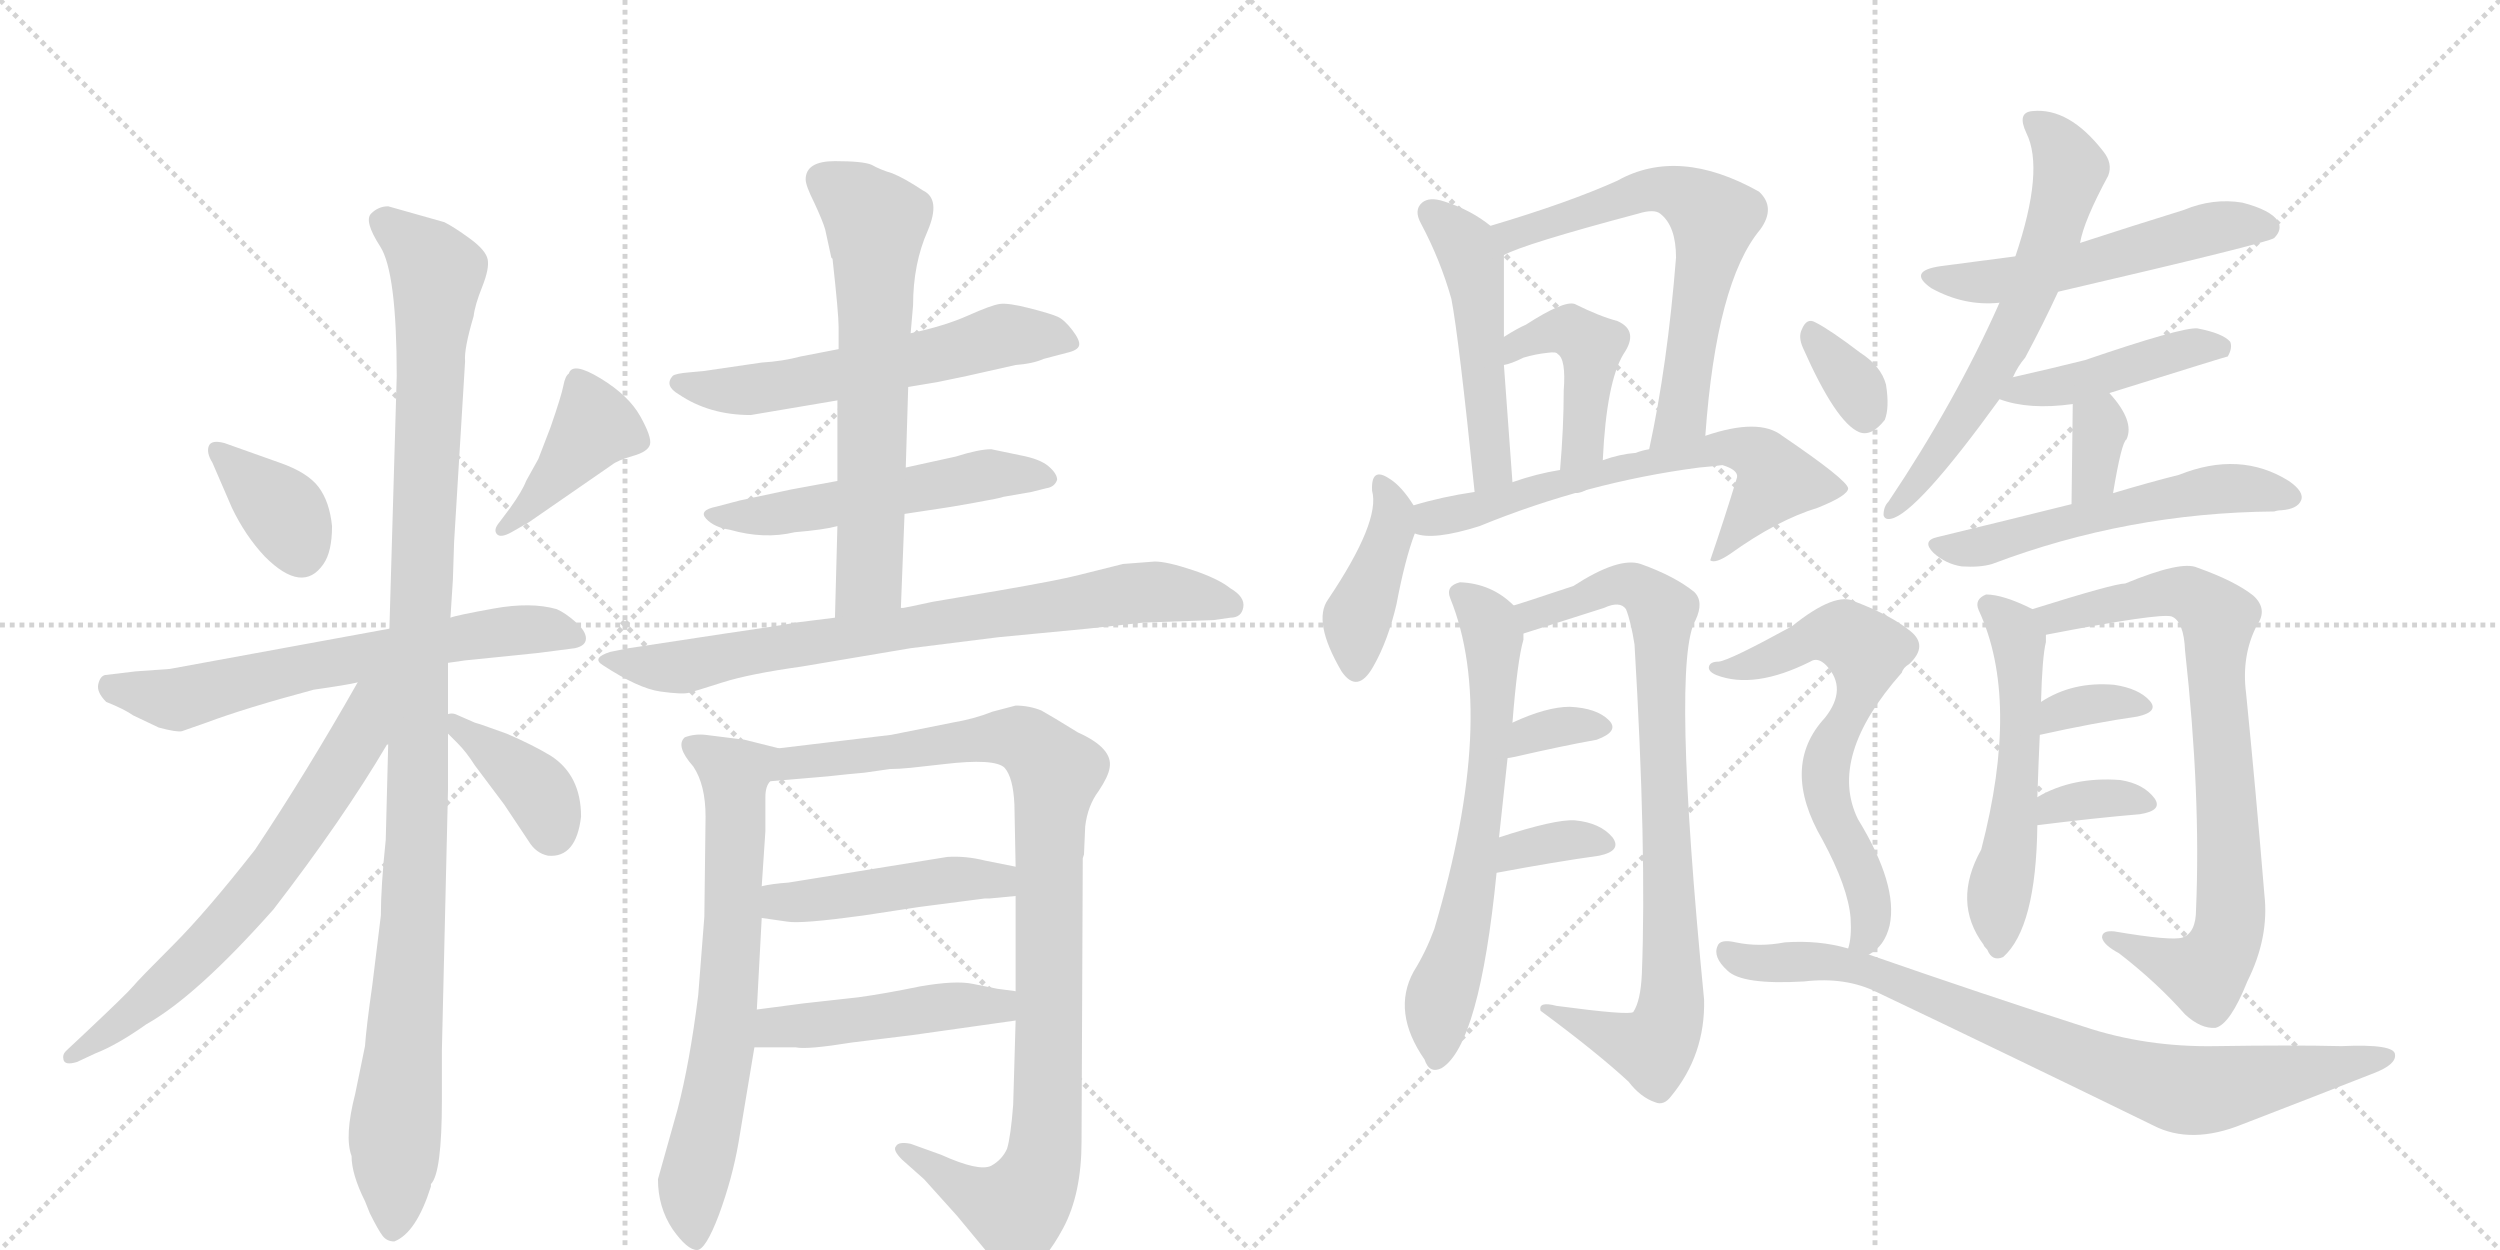 <svg version="1.1" viewBox="0 0 2048 1024" xmlns="http://www.w3.org/2000/svg">
  <g stroke="lightgray" stroke-dasharray="1,1" stroke-width="1" transform="scale(4, 4)">
    <line x1="0" y1="0" x2="256" y2="256"></line>
    <line x1="256" y1="0" x2="0" y2="256"></line>
    <line x1="128" y1="0" x2="128" y2="256"></line>
    <line x1="0" y1="128" x2="256" y2="128"></line>
    <line x1="256" y1="0" x2="512" y2="256"></line>
    <line x1="512" y1="0" x2="256" y2="256"></line>
    <line x1="384" y1="0" x2="384" y2="256"></line>
    <line x1="256" y1="128" x2="512" y2="128"></line>
  </g>
<g transform="scale(1, -1) translate(0, -850)">
   <style type="text/css">
    @keyframes keyframes0 {
      from {
       stroke: black;
       stroke-dashoffset: 363;
       stroke-width: 128;
       }
       54% {
       animation-timing-function: step-end;
       stroke: black;
       stroke-dashoffset: 0;
       stroke-width: 128;
       }
       to {
       stroke: black;
       stroke-width: 1024;
       }
       }
       #make-me-a-hanzi-animation-0 {
         animation: keyframes0 0.545s both;
         animation-delay: 0s;
         animation-timing-function: linear;
       }
    @keyframes keyframes1 {
      from {
       stroke: black;
       stroke-dashoffset: 406;
       stroke-width: 128;
       }
       57% {
       animation-timing-function: step-end;
       stroke: black;
       stroke-dashoffset: 0;
       stroke-width: 128;
       }
       to {
       stroke: black;
       stroke-width: 1024;
       }
       }
       #make-me-a-hanzi-animation-1 {
         animation: keyframes1 0.58s both;
         animation-delay: 0.545s;
         animation-timing-function: linear;
       }
    @keyframes keyframes2 {
      from {
       stroke: black;
       stroke-dashoffset: 639;
       stroke-width: 128;
       }
       68% {
       animation-timing-function: step-end;
       stroke: black;
       stroke-dashoffset: 0;
       stroke-width: 128;
       }
       to {
       stroke: black;
       stroke-width: 1024;
       }
       }
       #make-me-a-hanzi-animation-2 {
         animation: keyframes2 0.77s both;
         animation-delay: 1.126s;
         animation-timing-function: linear;
       }
    @keyframes keyframes3 {
      from {
       stroke: black;
       stroke-dashoffset: 1100;
       stroke-width: 128;
       }
       78% {
       animation-timing-function: step-end;
       stroke: black;
       stroke-dashoffset: 0;
       stroke-width: 128;
       }
       to {
       stroke: black;
       stroke-width: 1024;
       }
       }
       #make-me-a-hanzi-animation-3 {
         animation: keyframes3 1.145s both;
         animation-delay: 1.896s;
         animation-timing-function: linear;
       }
    @keyframes keyframes4 {
      from {
       stroke: black;
       stroke-dashoffset: 660;
       stroke-width: 128;
       }
       68% {
       animation-timing-function: step-end;
       stroke: black;
       stroke-dashoffset: 0;
       stroke-width: 128;
       }
       to {
       stroke: black;
       stroke-width: 1024;
       }
       }
       #make-me-a-hanzi-animation-4 {
         animation: keyframes4 0.787s both;
         animation-delay: 3.041s;
         animation-timing-function: linear;
       }
    @keyframes keyframes5 {
      from {
       stroke: black;
       stroke-dashoffset: 384;
       stroke-width: 128;
       }
       56% {
       animation-timing-function: step-end;
       stroke: black;
       stroke-dashoffset: 0;
       stroke-width: 128;
       }
       to {
       stroke: black;
       stroke-width: 1024;
       }
       }
       #make-me-a-hanzi-animation-5 {
         animation: keyframes5 0.562s both;
         animation-delay: 3.828s;
         animation-timing-function: linear;
       }
    @keyframes keyframes6 {
      from {
       stroke: black;
       stroke-dashoffset: 577;
       stroke-width: 128;
       }
       65% {
       animation-timing-function: step-end;
       stroke: black;
       stroke-dashoffset: 0;
       stroke-width: 128;
       }
       to {
       stroke: black;
       stroke-width: 1024;
       }
       }
       #make-me-a-hanzi-animation-6 {
         animation: keyframes6 0.72s both;
         animation-delay: 4.391s;
         animation-timing-function: linear;
       }
    @keyframes keyframes7 {
      from {
       stroke: black;
       stroke-dashoffset: 530;
       stroke-width: 128;
       }
       63% {
       animation-timing-function: step-end;
       stroke: black;
       stroke-dashoffset: 0;
       stroke-width: 128;
       }
       to {
       stroke: black;
       stroke-width: 1024;
       }
       }
       #make-me-a-hanzi-animation-7 {
         animation: keyframes7 0.681s both;
         animation-delay: 5.11s;
         animation-timing-function: linear;
       }
    @keyframes keyframes8 {
      from {
       stroke: black;
       stroke-dashoffset: 636;
       stroke-width: 128;
       }
       67% {
       animation-timing-function: step-end;
       stroke: black;
       stroke-dashoffset: 0;
       stroke-width: 128;
       }
       to {
       stroke: black;
       stroke-width: 1024;
       }
       }
       #make-me-a-hanzi-animation-8 {
         animation: keyframes8 0.768s both;
         animation-delay: 5.792s;
         animation-timing-function: linear;
       }
    @keyframes keyframes9 {
      from {
       stroke: black;
       stroke-dashoffset: 766;
       stroke-width: 128;
       }
       71% {
       animation-timing-function: step-end;
       stroke: black;
       stroke-dashoffset: 0;
       stroke-width: 128;
       }
       to {
       stroke: black;
       stroke-width: 1024;
       }
       }
       #make-me-a-hanzi-animation-9 {
         animation: keyframes9 0.873s both;
         animation-delay: 6.559s;
         animation-timing-function: linear;
       }
    @keyframes keyframes10 {
      from {
       stroke: black;
       stroke-dashoffset: 683;
       stroke-width: 128;
       }
       69% {
       animation-timing-function: step-end;
       stroke: black;
       stroke-dashoffset: 0;
       stroke-width: 128;
       }
       to {
       stroke: black;
       stroke-width: 1024;
       }
       }
       #make-me-a-hanzi-animation-10 {
         animation: keyframes10 0.806s both;
         animation-delay: 7.432s;
         animation-timing-function: linear;
       }
    @keyframes keyframes11 {
      from {
       stroke: black;
       stroke-dashoffset: 968;
       stroke-width: 128;
       }
       76% {
       animation-timing-function: step-end;
       stroke: black;
       stroke-dashoffset: 0;
       stroke-width: 128;
       }
       to {
       stroke: black;
       stroke-width: 1024;
       }
       }
       #make-me-a-hanzi-animation-11 {
         animation: keyframes11 1.038s both;
         animation-delay: 8.238s;
         animation-timing-function: linear;
       }
    @keyframes keyframes12 {
      from {
       stroke: black;
       stroke-dashoffset: 456;
       stroke-width: 128;
       }
       60% {
       animation-timing-function: step-end;
       stroke: black;
       stroke-dashoffset: 0;
       stroke-width: 128;
       }
       to {
       stroke: black;
       stroke-width: 1024;
       }
       }
       #make-me-a-hanzi-animation-12 {
         animation: keyframes12 0.621s both;
         animation-delay: 9.276s;
         animation-timing-function: linear;
       }
    @keyframes keyframes13 {
      from {
       stroke: black;
       stroke-dashoffset: 462;
       stroke-width: 128;
       }
       60% {
       animation-timing-function: step-end;
       stroke: black;
       stroke-dashoffset: 0;
       stroke-width: 128;
       }
       to {
       stroke: black;
       stroke-width: 1024;
       }
       }
       #make-me-a-hanzi-animation-13 {
         animation: keyframes13 0.626s both;
         animation-delay: 9.897s;
         animation-timing-function: linear;
       }
    @keyframes keyframes14 {
      from {
       stroke: black;
       stroke-dashoffset: 492;
       stroke-width: 128;
       }
       62% {
       animation-timing-function: step-end;
       stroke: black;
       stroke-dashoffset: 0;
       stroke-width: 128;
       }
       to {
       stroke: black;
       stroke-width: 1024;
       }
       }
       #make-me-a-hanzi-animation-14 {
         animation: keyframes14 0.65s both;
         animation-delay: 10.523s;
         animation-timing-function: linear;
       }
    @keyframes keyframes15 {
      from {
       stroke: black;
       stroke-dashoffset: 638;
       stroke-width: 128;
       }
       67% {
       animation-timing-function: step-end;
       stroke: black;
       stroke-dashoffset: 0;
       stroke-width: 128;
       }
       to {
       stroke: black;
       stroke-width: 1024;
       }
       }
       #make-me-a-hanzi-animation-15 {
         animation: keyframes15 0.769s both;
         animation-delay: 11.174s;
         animation-timing-function: linear;
       }
    @keyframes keyframes16 {
      from {
       stroke: black;
       stroke-dashoffset: 436;
       stroke-width: 128;
       }
       59% {
       animation-timing-function: step-end;
       stroke: black;
       stroke-dashoffset: 0;
       stroke-width: 128;
       }
       to {
       stroke: black;
       stroke-width: 1024;
       }
       }
       #make-me-a-hanzi-animation-16 {
         animation: keyframes16 0.605s both;
         animation-delay: 11.943s;
         animation-timing-function: linear;
       }
    @keyframes keyframes17 {
      from {
       stroke: black;
       stroke-dashoffset: 412;
       stroke-width: 128;
       }
       57% {
       animation-timing-function: step-end;
       stroke: black;
       stroke-dashoffset: 0;
       stroke-width: 128;
       }
       to {
       stroke: black;
       stroke-width: 1024;
       }
       }
       #make-me-a-hanzi-animation-17 {
         animation: keyframes17 0.585s both;
         animation-delay: 12.548s;
         animation-timing-function: linear;
       }
    @keyframes keyframes18 {
      from {
       stroke: black;
       stroke-dashoffset: 647;
       stroke-width: 128;
       }
       68% {
       animation-timing-function: step-end;
       stroke: black;
       stroke-dashoffset: 0;
       stroke-width: 128;
       }
       to {
       stroke: black;
       stroke-width: 1024;
       }
       }
       #make-me-a-hanzi-animation-18 {
         animation: keyframes18 0.777s both;
         animation-delay: 13.133s;
         animation-timing-function: linear;
       }
    @keyframes keyframes19 {
      from {
       stroke: black;
       stroke-dashoffset: 643;
       stroke-width: 128;
       }
       68% {
       animation-timing-function: step-end;
       stroke: black;
       stroke-dashoffset: 0;
       stroke-width: 128;
       }
       to {
       stroke: black;
       stroke-width: 1024;
       }
       }
       #make-me-a-hanzi-animation-19 {
         animation: keyframes19 0.773s both;
         animation-delay: 13.909s;
         animation-timing-function: linear;
       }
    @keyframes keyframes20 {
      from {
       stroke: black;
       stroke-dashoffset: 840;
       stroke-width: 128;
       }
       73% {
       animation-timing-function: step-end;
       stroke: black;
       stroke-dashoffset: 0;
       stroke-width: 128;
       }
       to {
       stroke: black;
       stroke-width: 1024;
       }
       }
       #make-me-a-hanzi-animation-20 {
         animation: keyframes20 0.934s both;
         animation-delay: 14.683s;
         animation-timing-function: linear;
       }
    @keyframes keyframes21 {
      from {
       stroke: black;
       stroke-dashoffset: 334;
       stroke-width: 128;
       }
       52% {
       animation-timing-function: step-end;
       stroke: black;
       stroke-dashoffset: 0;
       stroke-width: 128;
       }
       to {
       stroke: black;
       stroke-width: 1024;
       }
       }
       #make-me-a-hanzi-animation-21 {
         animation: keyframes21 0.522s both;
         animation-delay: 15.616s;
         animation-timing-function: linear;
       }
    @keyframes keyframes22 {
      from {
       stroke: black;
       stroke-dashoffset: 344;
       stroke-width: 128;
       }
       53% {
       animation-timing-function: step-end;
       stroke: black;
       stroke-dashoffset: 0;
       stroke-width: 128;
       }
       to {
       stroke: black;
       stroke-width: 1024;
       }
       }
       #make-me-a-hanzi-animation-22 {
         animation: keyframes22 0.53s both;
         animation-delay: 16.138s;
         animation-timing-function: linear;
       }
    @keyframes keyframes23 {
      from {
       stroke: black;
       stroke-dashoffset: 624;
       stroke-width: 128;
       }
       67% {
       animation-timing-function: step-end;
       stroke: black;
       stroke-dashoffset: 0;
       stroke-width: 128;
       }
       to {
       stroke: black;
       stroke-width: 1024;
       }
       }
       #make-me-a-hanzi-animation-23 {
         animation: keyframes23 0.758s both;
         animation-delay: 16.668s;
         animation-timing-function: linear;
       }
    @keyframes keyframes24 {
      from {
       stroke: black;
       stroke-dashoffset: 536;
       stroke-width: 128;
       }
       64% {
       animation-timing-function: step-end;
       stroke: black;
       stroke-dashoffset: 0;
       stroke-width: 128;
       }
       to {
       stroke: black;
       stroke-width: 1024;
       }
       }
       #make-me-a-hanzi-animation-24 {
         animation: keyframes24 0.686s both;
         animation-delay: 17.426s;
         animation-timing-function: linear;
       }
    @keyframes keyframes25 {
      from {
       stroke: black;
       stroke-dashoffset: 440;
       stroke-width: 128;
       }
       59% {
       animation-timing-function: step-end;
       stroke: black;
       stroke-dashoffset: 0;
       stroke-width: 128;
       }
       to {
       stroke: black;
       stroke-width: 1024;
       }
       }
       #make-me-a-hanzi-animation-25 {
         animation: keyframes25 0.608s both;
         animation-delay: 18.112s;
         animation-timing-function: linear;
       }
    @keyframes keyframes26 {
      from {
       stroke: black;
       stroke-dashoffset: 334;
       stroke-width: 128;
       }
       52% {
       animation-timing-function: step-end;
       stroke: black;
       stroke-dashoffset: 0;
       stroke-width: 128;
       }
       to {
       stroke: black;
       stroke-width: 1024;
       }
       }
       #make-me-a-hanzi-animation-26 {
         animation: keyframes26 0.522s both;
         animation-delay: 18.72s;
         animation-timing-function: linear;
       }
    @keyframes keyframes27 {
      from {
       stroke: black;
       stroke-dashoffset: 544;
       stroke-width: 128;
       }
       64% {
       animation-timing-function: step-end;
       stroke: black;
       stroke-dashoffset: 0;
       stroke-width: 128;
       }
       to {
       stroke: black;
       stroke-width: 1024;
       }
       }
       #make-me-a-hanzi-animation-27 {
         animation: keyframes27 0.693s both;
         animation-delay: 19.242s;
         animation-timing-function: linear;
       }
    @keyframes keyframes28 {
      from {
       stroke: black;
       stroke-dashoffset: 543;
       stroke-width: 128;
       }
       64% {
       animation-timing-function: step-end;
       stroke: black;
       stroke-dashoffset: 0;
       stroke-width: 128;
       }
       to {
       stroke: black;
       stroke-width: 1024;
       }
       }
       #make-me-a-hanzi-animation-28 {
         animation: keyframes28 0.692s both;
         animation-delay: 19.935s;
         animation-timing-function: linear;
       }
    @keyframes keyframes29 {
      from {
       stroke: black;
       stroke-dashoffset: 790;
       stroke-width: 128;
       }
       72% {
       animation-timing-function: step-end;
       stroke: black;
       stroke-dashoffset: 0;
       stroke-width: 128;
       }
       to {
       stroke: black;
       stroke-width: 1024;
       }
       }
       #make-me-a-hanzi-animation-29 {
         animation: keyframes29 0.893s both;
         animation-delay: 20.626s;
         animation-timing-function: linear;
       }
    @keyframes keyframes30 {
      from {
       stroke: black;
       stroke-dashoffset: 340;
       stroke-width: 128;
       }
       53% {
       animation-timing-function: step-end;
       stroke: black;
       stroke-dashoffset: 0;
       stroke-width: 128;
       }
       to {
       stroke: black;
       stroke-width: 1024;
       }
       }
       #make-me-a-hanzi-animation-30 {
         animation: keyframes30 0.527s both;
         animation-delay: 21.519s;
         animation-timing-function: linear;
       }
    @keyframes keyframes31 {
      from {
       stroke: black;
       stroke-dashoffset: 344;
       stroke-width: 128;
       }
       53% {
       animation-timing-function: step-end;
       stroke: black;
       stroke-dashoffset: 0;
       stroke-width: 128;
       }
       to {
       stroke: black;
       stroke-width: 1024;
       }
       }
       #make-me-a-hanzi-animation-31 {
         animation: keyframes31 0.53s both;
         animation-delay: 22.046s;
         animation-timing-function: linear;
       }
    @keyframes keyframes32 {
      from {
       stroke: black;
       stroke-dashoffset: 334;
       stroke-width: 128;
       }
       52% {
       animation-timing-function: step-end;
       stroke: black;
       stroke-dashoffset: 0;
       stroke-width: 128;
       }
       to {
       stroke: black;
       stroke-width: 1024;
       }
       }
       #make-me-a-hanzi-animation-32 {
         animation: keyframes32 0.522s both;
         animation-delay: 22.576s;
         animation-timing-function: linear;
       }
    @keyframes keyframes33 {
      from {
       stroke: black;
       stroke-dashoffset: 644;
       stroke-width: 128;
       }
       68% {
       animation-timing-function: step-end;
       stroke: black;
       stroke-dashoffset: 0;
       stroke-width: 128;
       }
       to {
       stroke: black;
       stroke-width: 1024;
       }
       }
       #make-me-a-hanzi-animation-33 {
         animation: keyframes33 0.774s both;
         animation-delay: 23.098s;
         animation-timing-function: linear;
       }
    @keyframes keyframes34 {
      from {
       stroke: black;
       stroke-dashoffset: 819;
       stroke-width: 128;
       }
       73% {
       animation-timing-function: step-end;
       stroke: black;
       stroke-dashoffset: 0;
       stroke-width: 128;
       }
       to {
       stroke: black;
       stroke-width: 1024;
       }
       }
       #make-me-a-hanzi-animation-34 {
         animation: keyframes34 0.917s both;
         animation-delay: 23.872s;
         animation-timing-function: linear;
       }
</style>
<path d="M 184 487 Q 173 490 171 484.5 Q 169 479 174 471 L 190 434 Q 201 411 217 394 Q 248 363 265 388 Q 272 398 272 419 Q 270 439 261 451 Q 252 463 229 471 L 184 487 Z" fill="lightgray"></path> 
<path d="M 431 456 Q 428 448 418 434 L 409 422 Q 404 416 407 412.5 Q 410 409 419 414 L 433 422 L 501 469 Q 506 473 518.5 476.5 Q 531 480 532.5 486 Q 534 492 524.5 509 Q 515 526 492 540 Q 469 554 466 544 Q 463 542 461.5 534 Q 460 526 451 500 L 441 474 L 431 456 Z" fill="lightgray"></path> 
<path d="M 367 307 L 381 309 L 440 315 L 471 319 Q 480 321 480 327 Q 480 333 471.5 340.5 Q 463 348 456 351 Q 435 357 404.5 351.5 Q 374 346 369 344 L 319 335 L 139 302 L 111 300 L 86 297 Q 82 296 80.5 289.5 Q 79 283 87 275 Q 102 269 109 264 L 130 254 Q 145 250 149 251 L 169 258 Q 201 270 257 285 Q 285 289 293 291 L 367 307 Z" fill="lightgray"></path> 
<path d="M 362 -51 L 362 -10 L 367 203 L 367 249 L 367 265 L 367 307 L 369 344 L 371 375 L 372 406 L 381 554 Q 380 564 388 591 Q 389 600 395 615 Q 401 630 399.5 637.5 Q 398 645 385 654.5 Q 372 664 364 668 L 318 681 Q 310 681 304 675 Q 298 669 311.5 648 Q 325 627 325 542 L 319 335 L 318 240 L 316 162 Q 312 124 312 100 L 305 43 Q 300 8 299 -7 L 291 -46 Q 282 -81 288 -97 Q 288 -112 299 -134 L 303 -144 Q 310 -158 313.5 -162.5 Q 317 -167 323 -167 Q 341 -160 353 -122 L 353 -120 Q 362 -111 362 -51 Z" fill="lightgray"></path> 
<path d="M 293 291 Q 251 217 209 154 Q 169 103 142 76 Q 114 48 109 42 Q 104 36 70 4 L 54 -11 Q 51 -14 52 -18 Q 53 -23 63 -20 L 78 -13 Q 96 -6 120 11 Q 161 34 224 105 Q 281 179 317 240 L 318 240 C 363 305 311 323 293 291 Z" fill="lightgray"></path> 
<path d="M 367 249 L 375 241 Q 382 234 389 223 L 413 191 L 433 161 Q 439 151 449 149 Q 472 147 476 181 Q 476 215 451 231 Q 436 240 415 249 Q 393 257 389 258 L 373 265 Q 370 266 367 265 C 352 264 352 264 367 249 Z" fill="lightgray"></path> 
<path d="M 744 533 L 768 537 L 792 542 L 832 551 Q 846 552 855 556 L 874 561 Q 883 563 884 567 Q 885 571 878.5 579.5 Q 872 588 866.5 590.5 Q 861 593 843.5 597.5 Q 826 602 819 601 Q 812 600 793 591.5 Q 774 583 746 577 L 687 564 L 656 558 Q 641 554 624 553 L 576 546 L 565 545 Q 553 544 551 542 Q 544 534 556 527 Q 581 510 615 510 L 686 522 L 744 533 Z" fill="lightgray"></path> 
<path d="M 741 429 L 774 434 Q 775 434 797.5 438 Q 820 442 822 443 L 845 447 L 857 450 Q 864 451 866 457 Q 866 462 859 468 Q 852 474 836 477 L 812 482 Q 802 482 783 476 L 742 467 L 686 456 L 648 449 L 606 440 L 587 435 Q 572 432 578.5 425 Q 585 418 598 416 Q 626 408 651 414 Q 675 416 686 419 L 741 429 Z" fill="lightgray"></path> 
<path d="M 738 352 L 741 429 L 742 467 L 744 533 L 746 577 L 748 600 Q 748 634 760 661 Q 771 687 756 694 Q 741 704 731 708 Q 721 711 714 715 Q 707 718 684 718 Q 660 718 660 703 Q 660 698 667 684 Q 674 669 676 662 L 681 639 L 682 638 Q 687 593 687 582 L 687 564 L 686 522 L 686 456 L 686 419 L 684 344 C 683 314 737 322 738 352 Z" fill="lightgray"></path> 
<path d="M 920 388 L 884 379 Q 869 375 817 366 L 764 357 Q 741 352 740 352 L 738 352 L 684 344 L 652 340 Q 636 337 594 331 L 515 319 L 500 316 Q 484 311 494 305 Q 523 286 541 283.5 Q 559 281 564.5 282.5 Q 570 284 592 291 Q 614 298 657 304 L 746 319 L 818 328 L 891 335 L 937 340 L 994 342 L 1008 344 Q 1017 344 1018.5 352.5 Q 1020 361 1008 368 Q 998 376 977 383 Q 956 390 946 390 L 920 388 Z" fill="lightgray"></path> 
<path d="M 638 237 L 610 244 L 578 248 Q 569 249 561 246 Q 553 239 568 222 Q 578 207 578 181 L 577 99 L 572 35 Q 565 -21 555 -59 L 539 -116 Q 539 -139 551 -157 Q 563 -174 571 -174 Q 578 -174 589 -145 Q 600 -115 605 -86 L 618 -8 L 620 23 L 624 98 L 624 124 L 627 169 L 627 197 Q 627 206 631 210 C 639 237 639 237 638 237 Z" fill="lightgray"></path> 
<path d="M 889 173 Q 891 190 900 202 Q 908 214 909 221 Q 912 237 883 250 Q 862 263 853 268 Q 843 272 832 272 L 813 267 Q 798 261 780 258 L 730 248 L 638 237 C 608 233 601 207 631 210 L 678 214 Q 696 216 708 217 L 729 220 Q 736 220 746 221 L 773 224 Q 815 229 823 221 Q 830 213 831 191 L 832 140 L 832 116 L 832 38 L 832 14 L 830 -55 Q 828 -81 825 -91 Q 821 -100 812 -105 Q 802 -110 771 -96 L 746 -87 Q 736 -85 734 -89 Q 731 -92 739 -100 L 757 -116 L 784 -146 L 813 -181 Q 819 -190 825 -192 Q 830 -194 843 -189 Q 856 -184 871 -156 Q 886 -128 886 -85 L 887 147 L 888 150 L 889 173 Z" fill="lightgray"></path> 
<path d="M 624 98 L 645 95 Q 656 93 707 100 L 753 107 L 807 114 L 811 114 L 832 116 C 862 119 861 134 832 140 L 807 145 Q 791 149 776 148 L 646 127 Q 632 126 624 124 C 595 118 594 102 624 98 Z" fill="lightgray"></path> 
<path d="M 618 -8 L 652 -8 Q 661 -10 698 -4 L 747 2 L 832 14 C 862 18 862 34 832 38 L 817 40 L 797 44 Q 783 47 754 42 Q 725 36 703 33 L 658 28 L 620 23 C 590 19 588 -8 618 -8 Z" fill="lightgray"></path> 
<path d="M 1221 665 Q 1205 678 1183 685 Q 1171 689 1165 684 Q 1158 678 1164 667 Q 1180 637 1189 605 Q 1195 574 1208 447 C 1211 417 1241 425 1239 455 Q 1235 510 1232 551 L 1232 574 Q 1232 625 1232 641 C 1232 657 1232 657 1221 665 Z" fill="lightgray"></path> 
<path d="M 1397 493 Q 1406 619 1442 662 Q 1455 680 1441 693 Q 1375 730 1325 702 Q 1285 684 1221 665 C 1192 656 1204 629 1232 641 Q 1248 650 1342 675 Q 1355 679 1360 675 Q 1373 665 1373 639 Q 1366 551 1351 482 C 1345 453 1395 463 1397 493 Z" fill="lightgray"></path> 
<path d="M 1313 473 Q 1316 537 1330 560 Q 1343 579 1325 587 Q 1310 591 1290 601 Q 1281 604 1250 584 Q 1243 581 1232 574 C 1206 558 1203 543 1232 551 Q 1238 552 1248 557 Q 1258 560 1268 561 Q 1275 562 1276 560 Q 1283 556 1281 530 Q 1281 500 1278 465 C 1276 435 1311 443 1313 473 Z" fill="lightgray"></path> 
<path d="M 1158 436 Q 1148 452 1138 458 Q 1123 468 1124 448 Q 1131 423 1088 359 Q 1075 341 1099 300 Q 1112 281 1125 304 Q 1137 325 1144 355 Q 1151 392 1159 413 C 1164 427 1164 427 1158 436 Z" fill="lightgray"></path> 
<path d="M 1159 413 Q 1174 407 1212 419 Q 1300 455 1392 467 Q 1404 468 1411 469 Q 1424 465 1423 459 Q 1413 426 1401 391 Q 1405 388 1417 396 Q 1456 424 1489 434 Q 1514 444 1514 450 Q 1513 457 1460 493 Q 1441 508 1397 493 L 1351 482 Q 1345 481 1340 479 Q 1327 478 1313 473 L 1278 465 Q 1259 462 1239 455 L 1208 447 Q 1181 443 1158 436 C 1129 428 1129 418 1159 413 Z" fill="lightgray"></path> 
<path d="M 1228 164 Q 1232 201 1235 229 L 1239 258 Q 1243 309 1248 326 Q 1248 329 1248 331 C 1250 346 1250 346 1240 354 Q 1222 372 1196 373 Q 1184 370 1188 360 Q 1227 264 1175 89 Q 1168 70 1158 54 Q 1140 21 1167 -18 Q 1171 -30 1181 -25 Q 1212 -6 1226 135 L 1228 164 Z" fill="lightgray"></path> 
<path d="M 1248 331 L 1314 352 Q 1327 358 1332 351 Q 1336 341 1339 322 Q 1349 154 1345 52 Q 1344 30 1338 21 Q 1335 18 1275 26 Q 1260 30 1262 22 Q 1308 -12 1334 -36 Q 1344 -49 1356 -53 Q 1363 -56 1369 -48 Q 1397 -14 1396 31 Q 1369 308 1389 342 Q 1396 357 1388 365 Q 1372 378 1344 388 Q 1326 394 1289 370 Q 1244 355 1240 354 C 1211 345 1219 322 1248 331 Z" fill="lightgray"></path> 
<path d="M 1235 229 Q 1236 229 1241 230 Q 1280 239 1308 244 Q 1327 251 1318 260 Q 1308 270 1286 271 Q 1267 271 1239 258 C 1212 246 1205 225 1235 229 Z" fill="lightgray"></path> 
<path d="M 1226 135 Q 1274 144 1310 149 Q 1329 153 1321 164 Q 1311 176 1290 178 Q 1274 179 1228 164 C 1199 155 1197 129 1226 135 Z" fill="lightgray"></path> 
<path d="M 1649 541 Q 1653 550 1659 557 Q 1674 585 1686 611 L 1704 651 Q 1707 669 1727 706 Q 1731 716 1723 726 Q 1695 762 1665 759 Q 1652 758 1660 741 Q 1675 711 1651 640 L 1638 602 Q 1602 521 1547 439 Q 1543 435 1543 428 Q 1544 424 1549 425 Q 1570 429 1638 523 L 1649 541 Z" fill="lightgray"></path> 
<path d="M 1686 611 Q 1858 651 1863 655 Q 1870 662 1866 669 Q 1860 678 1837 684 Q 1813 688 1789 678 Q 1747 665 1704 651 L 1651 640 Q 1620 636 1590 632 Q 1562 628 1582 614 Q 1609 599 1638 602 L 1686 611 Z" fill="lightgray"></path> 
<path d="M 1728 528 Q 1824 558 1825 558 Q 1829 565 1827 570 Q 1821 577 1800 581 Q 1787 582 1708 555 Q 1680 548 1649 541 C 1620 534 1610 532 1638 523 Q 1662 514 1698 519 L 1728 528 Z" fill="lightgray"></path> 
<path d="M 1731 446 Q 1738 488 1742 490 Q 1749 505 1728 528 C 1708 550 1698 549 1698 519 L 1697 437 C 1697 407 1726 416 1731 446 Z" fill="lightgray"></path> 
<path d="M 1697 437 Q 1645 424 1587 410 Q 1574 407 1584 397 Q 1594 388 1607 386 Q 1622 385 1632 388 Q 1743 430 1863 431 Q 1866 432 1869 432 Q 1882 433 1885 440 Q 1888 447 1875 456 Q 1835 481 1785 461 Q 1761 455 1731 446 L 1697 437 Z" fill="lightgray"></path> 
<path d="M 1669 197 Q 1670 227 1671 248 L 1672 275 Q 1673 312 1676 324 Q 1676 328 1676 330 C 1677 345 1677 345 1665 351 Q 1641 363 1627 363 Q 1617 359 1621 350 Q 1655 277 1623 154 Q 1599 111 1625 76 Q 1625 75 1628 72 Q 1632 62 1641 66 Q 1668 90 1669 174 L 1669 197 Z" fill="lightgray"></path> 
<path d="M 1676 330 Q 1769 348 1779 345 Q 1789 341 1790 317 Q 1803 199 1799 105 Q 1799 86 1788 82 Q 1779 79 1732 87 Q 1722 88 1722 82 Q 1723 76 1736 69 Q 1767 45 1790 19 Q 1803 7 1815 8 Q 1827 11 1841 46 Q 1859 82 1855 117 Q 1848 202 1840 282 Q 1836 313 1849 338 Q 1858 351 1846 362 Q 1831 374 1800 385 Q 1787 391 1741 372 Q 1732 372 1665 351 C 1636 342 1647 324 1676 330 Z" fill="lightgray"></path> 
<path d="M 1671 248 Q 1716 258 1751 263 Q 1769 267 1761 276 Q 1752 286 1732 289 Q 1698 292 1672 275 C 1647 259 1642 242 1671 248 Z" fill="lightgray"></path> 
<path d="M 1669 174 Q 1717 180 1753 183 Q 1772 186 1765 196 Q 1756 208 1737 211 Q 1698 214 1669 197 C 1643 182 1639 170 1669 174 Z" fill="lightgray"></path> 
<path d="M 1477 565 Q 1504 504 1523 496 Q 1533 492 1544 506 Q 1548 516 1545 535 Q 1541 550 1524 561 Q 1499 580 1487 586 Q 1480 590 1476 580 Q 1473 574 1477 565 Z" fill="lightgray"></path> 
<path d="M 1531 68 Q 1544 75 1548 92 Q 1555 125 1522 179 Q 1497 230 1558 299 Q 1559 303 1564 306 Q 1580 321 1565 333 Q 1549 346 1520 357 Q 1504 366 1468 337 Q 1417 309 1408 308 Q 1401 308 1400 304 Q 1399 300 1406 297 Q 1437 285 1483 308 Q 1489 312 1496 305 Q 1514 286 1495 262 Q 1458 222 1493 162 Q 1514 123 1516 98 Q 1517 82 1514 73 C 1510 51 1510 51 1531 68 Z" fill="lightgray"></path> 
<path d="M 1514 73 Q 1490 80 1462 78 Q 1441 74 1422 78 Q 1409 81 1407 75 Q 1403 66 1415 55 Q 1427 43 1478 46 Q 1512 50 1538 37 Q 1641 -12 1764 -72 Q 1795 -88 1837 -71 Q 1894 -49 1945 -29 Q 1963 -22 1962 -14 Q 1962 -5 1918 -7 Q 1878 -6 1815 -7 Q 1758 -8 1707 9 Q 1629 34 1531 68 L 1514 73 Z" fill="lightgray"></path> 
      <clipPath id="make-me-a-hanzi-clip-0">
      <path d="M 184 487 Q 173 490 171 484.5 Q 169 479 174 471 L 190 434 Q 201 411 217 394 Q 248 363 265 388 Q 272 398 272 419 Q 270 439 261 451 Q 252 463 229 471 L 184 487 Z" fill="lightgray"></path>
      </clipPath>
      <path clip-path="url(#make-me-a-hanzi-clip-0)" d="M 179 479 L 233 430 L 246 398 " fill="none" id="make-me-a-hanzi-animation-0" stroke-dasharray="235 470" stroke-linecap="round"></path>

      <clipPath id="make-me-a-hanzi-clip-1">
      <path d="M 431 456 Q 428 448 418 434 L 409 422 Q 404 416 407 412.5 Q 410 409 419 414 L 433 422 L 501 469 Q 506 473 518.5 476.5 Q 531 480 532.5 486 Q 534 492 524.5 509 Q 515 526 492 540 Q 469 554 466 544 Q 463 542 461.5 534 Q 460 526 451 500 L 441 474 L 431 456 Z" fill="lightgray"></path>
      </clipPath>
      <path clip-path="url(#make-me-a-hanzi-clip-1)" d="M 523 489 L 488 501 L 413 416 " fill="none" id="make-me-a-hanzi-animation-1" stroke-dasharray="278 556" stroke-linecap="round"></path>

      <clipPath id="make-me-a-hanzi-clip-2">
      <path d="M 367 307 L 381 309 L 440 315 L 471 319 Q 480 321 480 327 Q 480 333 471.5 340.5 Q 463 348 456 351 Q 435 357 404.5 351.5 Q 374 346 369 344 L 319 335 L 139 302 L 111 300 L 86 297 Q 82 296 80.5 289.5 Q 79 283 87 275 Q 102 269 109 264 L 130 254 Q 145 250 149 251 L 169 258 Q 201 270 257 285 Q 285 289 293 291 L 367 307 Z" fill="lightgray"></path>
      </clipPath>
      <path clip-path="url(#make-me-a-hanzi-clip-2)" d="M 93 286 L 142 277 L 366 326 L 437 335 L 469 330 " fill="none" id="make-me-a-hanzi-animation-2" stroke-dasharray="511 1022" stroke-linecap="round"></path>

      <clipPath id="make-me-a-hanzi-clip-3">
      <path d="M 362 -51 L 362 -10 L 367 203 L 367 249 L 367 265 L 367 307 L 369 344 L 371 375 L 372 406 L 381 554 Q 380 564 388 591 Q 389 600 395 615 Q 401 630 399.5 637.5 Q 398 645 385 654.5 Q 372 664 364 668 L 318 681 Q 310 681 304 675 Q 298 669 311.5 648 Q 325 627 325 542 L 319 335 L 318 240 L 316 162 Q 312 124 312 100 L 305 43 Q 300 8 299 -7 L 291 -46 Q 282 -81 288 -97 Q 288 -112 299 -134 L 303 -144 Q 310 -158 313.5 -162.5 Q 317 -167 323 -167 Q 341 -160 353 -122 L 353 -120 Q 362 -111 362 -51 Z" fill="lightgray"></path>
      </clipPath>
      <path clip-path="url(#make-me-a-hanzi-clip-3)" d="M 315 669 L 358 627 L 342 311 L 342 166 L 322 -156 " fill="none" id="make-me-a-hanzi-animation-3" stroke-dasharray="972 1944" stroke-linecap="round"></path>

      <clipPath id="make-me-a-hanzi-clip-4">
      <path d="M 293 291 Q 251 217 209 154 Q 169 103 142 76 Q 114 48 109 42 Q 104 36 70 4 L 54 -11 Q 51 -14 52 -18 Q 53 -23 63 -20 L 78 -13 Q 96 -6 120 11 Q 161 34 224 105 Q 281 179 317 240 L 318 240 C 363 305 311 323 293 291 Z" fill="lightgray"></path>
      </clipPath>
      <path clip-path="url(#make-me-a-hanzi-clip-4)" d="M 313 290 L 281 224 L 213 124 L 143 50 L 58 -16 " fill="none" id="make-me-a-hanzi-animation-4" stroke-dasharray="532 1064" stroke-linecap="round"></path>

      <clipPath id="make-me-a-hanzi-clip-5">
      <path d="M 367 249 L 375 241 Q 382 234 389 223 L 413 191 L 433 161 Q 439 151 449 149 Q 472 147 476 181 Q 476 215 451 231 Q 436 240 415 249 Q 393 257 389 258 L 373 265 Q 370 266 367 265 C 352 264 352 264 367 249 Z" fill="lightgray"></path>
      </clipPath>
      <path clip-path="url(#make-me-a-hanzi-clip-5)" d="M 370 261 L 438 205 L 452 168 " fill="none" id="make-me-a-hanzi-animation-5" stroke-dasharray="256 512" stroke-linecap="round"></path>

      <clipPath id="make-me-a-hanzi-clip-6">
      <path d="M 744 533 L 768 537 L 792 542 L 832 551 Q 846 552 855 556 L 874 561 Q 883 563 884 567 Q 885 571 878.5 579.5 Q 872 588 866.5 590.5 Q 861 593 843.5 597.5 Q 826 602 819 601 Q 812 600 793 591.5 Q 774 583 746 577 L 687 564 L 656 558 Q 641 554 624 553 L 576 546 L 565 545 Q 553 544 551 542 Q 544 534 556 527 Q 581 510 615 510 L 686 522 L 744 533 Z" fill="lightgray"></path>
      </clipPath>
      <path clip-path="url(#make-me-a-hanzi-clip-6)" d="M 560 537 L 581 530 L 619 531 L 831 576 L 875 571 " fill="none" id="make-me-a-hanzi-animation-6" stroke-dasharray="449 898" stroke-linecap="round"></path>

      <clipPath id="make-me-a-hanzi-clip-7">
      <path d="M 741 429 L 774 434 Q 775 434 797.5 438 Q 820 442 822 443 L 845 447 L 857 450 Q 864 451 866 457 Q 866 462 859 468 Q 852 474 836 477 L 812 482 Q 802 482 783 476 L 742 467 L 686 456 L 648 449 L 606 440 L 587 435 Q 572 432 578.5 425 Q 585 418 598 416 Q 626 408 651 414 Q 675 416 686 419 L 741 429 Z" fill="lightgray"></path>
      </clipPath>
      <path clip-path="url(#make-me-a-hanzi-clip-7)" d="M 586 427 L 657 432 L 814 462 L 857 459 " fill="none" id="make-me-a-hanzi-animation-7" stroke-dasharray="402 804" stroke-linecap="round"></path>

      <clipPath id="make-me-a-hanzi-clip-8">
      <path d="M 738 352 L 741 429 L 742 467 L 744 533 L 746 577 L 748 600 Q 748 634 760 661 Q 771 687 756 694 Q 741 704 731 708 Q 721 711 714 715 Q 707 718 684 718 Q 660 718 660 703 Q 660 698 667 684 Q 674 669 676 662 L 681 639 L 682 638 Q 687 593 687 582 L 687 564 L 686 522 L 686 456 L 686 419 L 684 344 C 683 314 737 322 738 352 Z" fill="lightgray"></path>
      </clipPath>
      <path clip-path="url(#make-me-a-hanzi-clip-8)" d="M 675 703 L 713 673 L 718 648 L 712 375 L 690 351 " fill="none" id="make-me-a-hanzi-animation-8" stroke-dasharray="508 1016" stroke-linecap="round"></path>

      <clipPath id="make-me-a-hanzi-clip-9">
      <path d="M 920 388 L 884 379 Q 869 375 817 366 L 764 357 Q 741 352 740 352 L 738 352 L 684 344 L 652 340 Q 636 337 594 331 L 515 319 L 500 316 Q 484 311 494 305 Q 523 286 541 283.5 Q 559 281 564.5 282.5 Q 570 284 592 291 Q 614 298 657 304 L 746 319 L 818 328 L 891 335 L 937 340 L 994 342 L 1008 344 Q 1017 344 1018.5 352.5 Q 1020 361 1008 368 Q 998 376 977 383 Q 956 390 946 390 L 920 388 Z" fill="lightgray"></path>
      </clipPath>
      <path clip-path="url(#make-me-a-hanzi-clip-9)" d="M 504 306 L 563 304 L 920 363 L 962 365 L 1008 354 " fill="none" id="make-me-a-hanzi-animation-9" stroke-dasharray="638 1276" stroke-linecap="round"></path>

      <clipPath id="make-me-a-hanzi-clip-10">
      <path d="M 638 237 L 610 244 L 578 248 Q 569 249 561 246 Q 553 239 568 222 Q 578 207 578 181 L 577 99 L 572 35 Q 565 -21 555 -59 L 539 -116 Q 539 -139 551 -157 Q 563 -174 571 -174 Q 578 -174 589 -145 Q 600 -115 605 -86 L 618 -8 L 620 23 L 624 98 L 624 124 L 627 169 L 627 197 Q 627 206 631 210 C 639 237 639 237 638 237 Z" fill="lightgray"></path>
      </clipPath>
      <path clip-path="url(#make-me-a-hanzi-clip-10)" d="M 567 240 L 602 216 L 597 32 L 567 -121 L 569 -166 " fill="none" id="make-me-a-hanzi-animation-10" stroke-dasharray="555 1110" stroke-linecap="round"></path>

      <clipPath id="make-me-a-hanzi-clip-11">
      <path d="M 889 173 Q 891 190 900 202 Q 908 214 909 221 Q 912 237 883 250 Q 862 263 853 268 Q 843 272 832 272 L 813 267 Q 798 261 780 258 L 730 248 L 638 237 C 608 233 601 207 631 210 L 678 214 Q 696 216 708 217 L 729 220 Q 736 220 746 221 L 773 224 Q 815 229 823 221 Q 830 213 831 191 L 832 140 L 832 116 L 832 38 L 832 14 L 830 -55 Q 828 -81 825 -91 Q 821 -100 812 -105 Q 802 -110 771 -96 L 746 -87 Q 736 -85 734 -89 Q 731 -92 739 -100 L 757 -116 L 784 -146 L 813 -181 Q 819 -190 825 -192 Q 830 -194 843 -189 Q 856 -184 871 -156 Q 886 -128 886 -85 L 887 147 L 888 150 L 889 173 Z" fill="lightgray"></path>
      </clipPath>
      <path clip-path="url(#make-me-a-hanzi-clip-11)" d="M 638 215 L 649 225 L 815 246 L 839 243 L 865 217 L 859 147 L 857 -77 L 849 -117 L 833 -140 L 827 -140 L 795 -127 L 740 -92 " fill="none" id="make-me-a-hanzi-animation-11" stroke-dasharray="840 1680" stroke-linecap="round"></path>

      <clipPath id="make-me-a-hanzi-clip-12">
      <path d="M 624 98 L 645 95 Q 656 93 707 100 L 753 107 L 807 114 L 811 114 L 832 116 C 862 119 861 134 832 140 L 807 145 Q 791 149 776 148 L 646 127 Q 632 126 624 124 C 595 118 594 102 624 98 Z" fill="lightgray"></path>
      </clipPath>
      <path clip-path="url(#make-me-a-hanzi-clip-12)" d="M 630 118 L 650 111 L 783 130 L 809 130 L 826 122 " fill="none" id="make-me-a-hanzi-animation-12" stroke-dasharray="328 656" stroke-linecap="round"></path>

      <clipPath id="make-me-a-hanzi-clip-13">
      <path d="M 618 -8 L 652 -8 Q 661 -10 698 -4 L 747 2 L 832 14 C 862 18 862 34 832 38 L 817 40 L 797 44 Q 783 47 754 42 Q 725 36 703 33 L 658 28 L 620 23 C 590 19 588 -8 618 -8 Z" fill="lightgray"></path>
      </clipPath>
      <path clip-path="url(#make-me-a-hanzi-clip-13)" d="M 624 -1 L 641 9 L 780 26 L 818 26 L 824 20 " fill="none" id="make-me-a-hanzi-animation-13" stroke-dasharray="334 668" stroke-linecap="round"></path>

      <clipPath id="make-me-a-hanzi-clip-14">
      <path d="M 1221 665 Q 1205 678 1183 685 Q 1171 689 1165 684 Q 1158 678 1164 667 Q 1180 637 1189 605 Q 1195 574 1208 447 C 1211 417 1241 425 1239 455 Q 1235 510 1232 551 L 1232 574 Q 1232 625 1232 641 C 1232 657 1232 657 1221 665 Z" fill="lightgray"></path>
      </clipPath>
      <path clip-path="url(#make-me-a-hanzi-clip-14)" d="M 1172 676 L 1193 657 L 1208 628 L 1222 477 L 1220 465 L 1210 460 " fill="none" id="make-me-a-hanzi-animation-14" stroke-dasharray="364 728" stroke-linecap="round"></path>

      <clipPath id="make-me-a-hanzi-clip-15">
      <path d="M 1397 493 Q 1406 619 1442 662 Q 1455 680 1441 693 Q 1375 730 1325 702 Q 1285 684 1221 665 C 1192 656 1204 629 1232 641 Q 1248 650 1342 675 Q 1355 679 1360 675 Q 1373 665 1373 639 Q 1366 551 1351 482 C 1345 453 1395 463 1397 493 Z" fill="lightgray"></path>
      </clipPath>
      <path clip-path="url(#make-me-a-hanzi-clip-15)" d="M 1232 648 L 1250 663 L 1349 694 L 1372 693 L 1404 671 L 1378 510 L 1358 488 " fill="none" id="make-me-a-hanzi-animation-15" stroke-dasharray="510 1020" stroke-linecap="round"></path>

      <clipPath id="make-me-a-hanzi-clip-16">
      <path d="M 1313 473 Q 1316 537 1330 560 Q 1343 579 1325 587 Q 1310 591 1290 601 Q 1281 604 1250 584 Q 1243 581 1232 574 C 1206 558 1203 543 1232 551 Q 1238 552 1248 557 Q 1258 560 1268 561 Q 1275 562 1276 560 Q 1283 556 1281 530 Q 1281 500 1278 465 C 1276 435 1311 443 1313 473 Z" fill="lightgray"></path>
      </clipPath>
      <path clip-path="url(#make-me-a-hanzi-clip-16)" d="M 1234 557 L 1243 568 L 1266 578 L 1287 579 L 1303 566 L 1297 488 L 1283 472 " fill="none" id="make-me-a-hanzi-animation-16" stroke-dasharray="308 616" stroke-linecap="round"></path>

      <clipPath id="make-me-a-hanzi-clip-17">
      <path d="M 1158 436 Q 1148 452 1138 458 Q 1123 468 1124 448 Q 1131 423 1088 359 Q 1075 341 1099 300 Q 1112 281 1125 304 Q 1137 325 1144 355 Q 1151 392 1159 413 C 1164 427 1164 427 1158 436 Z" fill="lightgray"></path>
      </clipPath>
      <path clip-path="url(#make-me-a-hanzi-clip-17)" d="M 1131 453 L 1142 430 L 1112 343 L 1112 305 " fill="none" id="make-me-a-hanzi-animation-17" stroke-dasharray="284 568" stroke-linecap="round"></path>

      <clipPath id="make-me-a-hanzi-clip-18">
      <path d="M 1159 413 Q 1174 407 1212 419 Q 1300 455 1392 467 Q 1404 468 1411 469 Q 1424 465 1423 459 Q 1413 426 1401 391 Q 1405 388 1417 396 Q 1456 424 1489 434 Q 1514 444 1514 450 Q 1513 457 1460 493 Q 1441 508 1397 493 L 1351 482 Q 1345 481 1340 479 Q 1327 478 1313 473 L 1278 465 Q 1259 462 1239 455 L 1208 447 Q 1181 443 1158 436 C 1129 428 1129 418 1159 413 Z" fill="lightgray"></path>
      </clipPath>
      <path clip-path="url(#make-me-a-hanzi-clip-18)" d="M 1165 419 L 1286 457 L 1410 485 L 1439 477 L 1456 457 L 1410 398 L 1404 398 " fill="none" id="make-me-a-hanzi-animation-18" stroke-dasharray="519 1038" stroke-linecap="round"></path>

      <clipPath id="make-me-a-hanzi-clip-19">
      <path d="M 1228 164 Q 1232 201 1235 229 L 1239 258 Q 1243 309 1248 326 Q 1248 329 1248 331 C 1250 346 1250 346 1240 354 Q 1222 372 1196 373 Q 1184 370 1188 360 Q 1227 264 1175 89 Q 1168 70 1158 54 Q 1140 21 1167 -18 Q 1171 -30 1181 -25 Q 1212 -6 1226 135 L 1228 164 Z" fill="lightgray"></path>
      </clipPath>
      <path clip-path="url(#make-me-a-hanzi-clip-19)" d="M 1202 360 L 1220 341 L 1224 269 L 1207 125 L 1181 37 L 1177 -15 " fill="none" id="make-me-a-hanzi-animation-19" stroke-dasharray="515 1030" stroke-linecap="round"></path>

      <clipPath id="make-me-a-hanzi-clip-20">
      <path d="M 1248 331 L 1314 352 Q 1327 358 1332 351 Q 1336 341 1339 322 Q 1349 154 1345 52 Q 1344 30 1338 21 Q 1335 18 1275 26 Q 1260 30 1262 22 Q 1308 -12 1334 -36 Q 1344 -49 1356 -53 Q 1363 -56 1369 -48 Q 1397 -14 1396 31 Q 1369 308 1389 342 Q 1396 357 1388 365 Q 1372 378 1344 388 Q 1326 394 1289 370 Q 1244 355 1240 354 C 1211 345 1219 322 1248 331 Z" fill="lightgray"></path>
      </clipPath>
      <path clip-path="url(#make-me-a-hanzi-clip-20)" d="M 1244 349 L 1256 346 L 1331 372 L 1344 368 L 1362 350 L 1360 275 L 1370 95 L 1366 13 L 1350 -9 L 1290 14 L 1288 20 L 1270 18 " fill="none" id="make-me-a-hanzi-animation-20" stroke-dasharray="712 1424" stroke-linecap="round"></path>

      <clipPath id="make-me-a-hanzi-clip-21">
      <path d="M 1235 229 Q 1236 229 1241 230 Q 1280 239 1308 244 Q 1327 251 1318 260 Q 1308 270 1286 271 Q 1267 271 1239 258 C 1212 246 1205 225 1235 229 Z" fill="lightgray"></path>
      </clipPath>
      <path clip-path="url(#make-me-a-hanzi-clip-21)" d="M 1237 236 L 1252 248 L 1310 254 " fill="none" id="make-me-a-hanzi-animation-21" stroke-dasharray="206 412" stroke-linecap="round"></path>

      <clipPath id="make-me-a-hanzi-clip-22">
      <path d="M 1226 135 Q 1274 144 1310 149 Q 1329 153 1321 164 Q 1311 176 1290 178 Q 1274 179 1228 164 C 1199 155 1197 129 1226 135 Z" fill="lightgray"></path>
      </clipPath>
      <path clip-path="url(#make-me-a-hanzi-clip-22)" d="M 1233 142 L 1243 155 L 1294 163 L 1313 158 " fill="none" id="make-me-a-hanzi-animation-22" stroke-dasharray="216 432" stroke-linecap="round"></path>

      <clipPath id="make-me-a-hanzi-clip-23">
      <path d="M 1649 541 Q 1653 550 1659 557 Q 1674 585 1686 611 L 1704 651 Q 1707 669 1727 706 Q 1731 716 1723 726 Q 1695 762 1665 759 Q 1652 758 1660 741 Q 1675 711 1651 640 L 1638 602 Q 1602 521 1547 439 Q 1543 435 1543 428 Q 1544 424 1549 425 Q 1570 429 1638 523 L 1649 541 Z" fill="lightgray"></path>
      </clipPath>
      <path clip-path="url(#make-me-a-hanzi-clip-23)" d="M 1666 749 L 1685 734 L 1696 711 L 1675 640 L 1619 522 L 1549 432 " fill="none" id="make-me-a-hanzi-animation-23" stroke-dasharray="496 992" stroke-linecap="round"></path>

      <clipPath id="make-me-a-hanzi-clip-24">
      <path d="M 1686 611 Q 1858 651 1863 655 Q 1870 662 1866 669 Q 1860 678 1837 684 Q 1813 688 1789 678 Q 1747 665 1704 651 L 1651 640 Q 1620 636 1590 632 Q 1562 628 1582 614 Q 1609 599 1638 602 L 1686 611 Z" fill="lightgray"></path>
      </clipPath>
      <path clip-path="url(#make-me-a-hanzi-clip-24)" d="M 1584 624 L 1641 620 L 1696 629 L 1811 663 L 1858 663 " fill="none" id="make-me-a-hanzi-animation-24" stroke-dasharray="408 816" stroke-linecap="round"></path>

      <clipPath id="make-me-a-hanzi-clip-25">
      <path d="M 1728 528 Q 1824 558 1825 558 Q 1829 565 1827 570 Q 1821 577 1800 581 Q 1787 582 1708 555 Q 1680 548 1649 541 C 1620 534 1610 532 1638 523 Q 1662 514 1698 519 L 1728 528 Z" fill="lightgray"></path>
      </clipPath>
      <path clip-path="url(#make-me-a-hanzi-clip-25)" d="M 1645 525 L 1737 545 L 1747 553 L 1805 567 L 1822 565 " fill="none" id="make-me-a-hanzi-animation-25" stroke-dasharray="312 624" stroke-linecap="round"></path>

      <clipPath id="make-me-a-hanzi-clip-26">
      <path d="M 1731 446 Q 1738 488 1742 490 Q 1749 505 1728 528 C 1708 550 1698 549 1698 519 L 1697 437 C 1697 407 1726 416 1731 446 Z" fill="lightgray"></path>
      </clipPath>
      <path clip-path="url(#make-me-a-hanzi-clip-26)" d="M 1708 512 L 1720 498 L 1717 463 L 1701 444 " fill="none" id="make-me-a-hanzi-animation-26" stroke-dasharray="206 412" stroke-linecap="round"></path>

      <clipPath id="make-me-a-hanzi-clip-27">
      <path d="M 1697 437 Q 1645 424 1587 410 Q 1574 407 1584 397 Q 1594 388 1607 386 Q 1622 385 1632 388 Q 1743 430 1863 431 Q 1866 432 1869 432 Q 1882 433 1885 440 Q 1888 447 1875 456 Q 1835 481 1785 461 Q 1761 455 1731 446 L 1697 437 Z" fill="lightgray"></path>
      </clipPath>
      <path clip-path="url(#make-me-a-hanzi-clip-27)" d="M 1595 401 L 1634 404 L 1799 447 L 1837 450 L 1877 443 " fill="none" id="make-me-a-hanzi-animation-27" stroke-dasharray="416 832" stroke-linecap="round"></path>

      <clipPath id="make-me-a-hanzi-clip-28">
      <path d="M 1669 197 Q 1670 227 1671 248 L 1672 275 Q 1673 312 1676 324 Q 1676 328 1676 330 C 1677 345 1677 345 1665 351 Q 1641 363 1627 363 Q 1617 359 1621 350 Q 1655 277 1623 154 Q 1599 111 1625 76 Q 1625 75 1628 72 Q 1632 62 1641 66 Q 1668 90 1669 174 L 1669 197 Z" fill="lightgray"></path>
      </clipPath>
      <path clip-path="url(#make-me-a-hanzi-clip-28)" d="M 1631 353 L 1649 336 L 1656 284 L 1649 163 L 1636 104 L 1638 76 " fill="none" id="make-me-a-hanzi-animation-28" stroke-dasharray="415 830" stroke-linecap="round"></path>

      <clipPath id="make-me-a-hanzi-clip-29">
      <path d="M 1676 330 Q 1769 348 1779 345 Q 1789 341 1790 317 Q 1803 199 1799 105 Q 1799 86 1788 82 Q 1779 79 1732 87 Q 1722 88 1722 82 Q 1723 76 1736 69 Q 1767 45 1790 19 Q 1803 7 1815 8 Q 1827 11 1841 46 Q 1859 82 1855 117 Q 1848 202 1840 282 Q 1836 313 1849 338 Q 1858 351 1846 362 Q 1831 374 1800 385 Q 1787 391 1741 372 Q 1732 372 1665 351 C 1636 342 1647 324 1676 330 Z" fill="lightgray"></path>
      </clipPath>
      <path clip-path="url(#make-me-a-hanzi-clip-29)" d="M 1678 351 L 1687 343 L 1788 365 L 1818 343 L 1815 294 L 1828 109 L 1822 76 L 1807 52 L 1728 82 " fill="none" id="make-me-a-hanzi-animation-29" stroke-dasharray="662 1324" stroke-linecap="round"></path>

      <clipPath id="make-me-a-hanzi-clip-30">
      <path d="M 1671 248 Q 1716 258 1751 263 Q 1769 267 1761 276 Q 1752 286 1732 289 Q 1698 292 1672 275 C 1647 259 1642 242 1671 248 Z" fill="lightgray"></path>
      </clipPath>
      <path clip-path="url(#make-me-a-hanzi-clip-30)" d="M 1677 255 L 1697 271 L 1738 276 L 1754 271 " fill="none" id="make-me-a-hanzi-animation-30" stroke-dasharray="212 424" stroke-linecap="round"></path>

      <clipPath id="make-me-a-hanzi-clip-31">
      <path d="M 1669 174 Q 1717 180 1753 183 Q 1772 186 1765 196 Q 1756 208 1737 211 Q 1698 214 1669 197 C 1643 182 1639 170 1669 174 Z" fill="lightgray"></path>
      </clipPath>
      <path clip-path="url(#make-me-a-hanzi-clip-31)" d="M 1676 180 L 1682 189 L 1716 196 L 1742 197 L 1757 191 " fill="none" id="make-me-a-hanzi-animation-31" stroke-dasharray="216 432" stroke-linecap="round"></path>

      <clipPath id="make-me-a-hanzi-clip-32">
      <path d="M 1477 565 Q 1504 504 1523 496 Q 1533 492 1544 506 Q 1548 516 1545 535 Q 1541 550 1524 561 Q 1499 580 1487 586 Q 1480 590 1476 580 Q 1473 574 1477 565 Z" fill="lightgray"></path>
      </clipPath>
      <path clip-path="url(#make-me-a-hanzi-clip-32)" d="M 1486 574 L 1522 531 L 1527 510 " fill="none" id="make-me-a-hanzi-animation-32" stroke-dasharray="206 412" stroke-linecap="round"></path>

      <clipPath id="make-me-a-hanzi-clip-33">
      <path d="M 1531 68 Q 1544 75 1548 92 Q 1555 125 1522 179 Q 1497 230 1558 299 Q 1559 303 1564 306 Q 1580 321 1565 333 Q 1549 346 1520 357 Q 1504 366 1468 337 Q 1417 309 1408 308 Q 1401 308 1400 304 Q 1399 300 1406 297 Q 1437 285 1483 308 Q 1489 312 1496 305 Q 1514 286 1495 262 Q 1458 222 1493 162 Q 1514 123 1516 98 Q 1517 82 1514 73 C 1510 51 1510 51 1531 68 Z" fill="lightgray"></path>
      </clipPath>
      <path clip-path="url(#make-me-a-hanzi-clip-33)" d="M 1406 303 L 1439 306 L 1487 328 L 1510 330 L 1526 319 L 1523 284 L 1495 217 L 1503 178 L 1530 119 L 1529 82 L 1520 77 " fill="none" id="make-me-a-hanzi-animation-33" stroke-dasharray="516 1032" stroke-linecap="round"></path>

      <clipPath id="make-me-a-hanzi-clip-34">
      <path d="M 1514 73 Q 1490 80 1462 78 Q 1441 74 1422 78 Q 1409 81 1407 75 Q 1403 66 1415 55 Q 1427 43 1478 46 Q 1512 50 1538 37 Q 1641 -12 1764 -72 Q 1795 -88 1837 -71 Q 1894 -49 1945 -29 Q 1963 -22 1962 -14 Q 1962 -5 1918 -7 Q 1878 -6 1815 -7 Q 1758 -8 1707 9 Q 1629 34 1531 68 L 1514 73 Z" fill="lightgray"></path>
      </clipPath>
      <path clip-path="url(#make-me-a-hanzi-clip-34)" d="M 1416 70 L 1433 61 L 1515 59 L 1783 -42 L 1818 -42 L 1956 -16 " fill="none" id="make-me-a-hanzi-animation-34" stroke-dasharray="691 1382" stroke-linecap="round"></path>

</g>
</svg>
